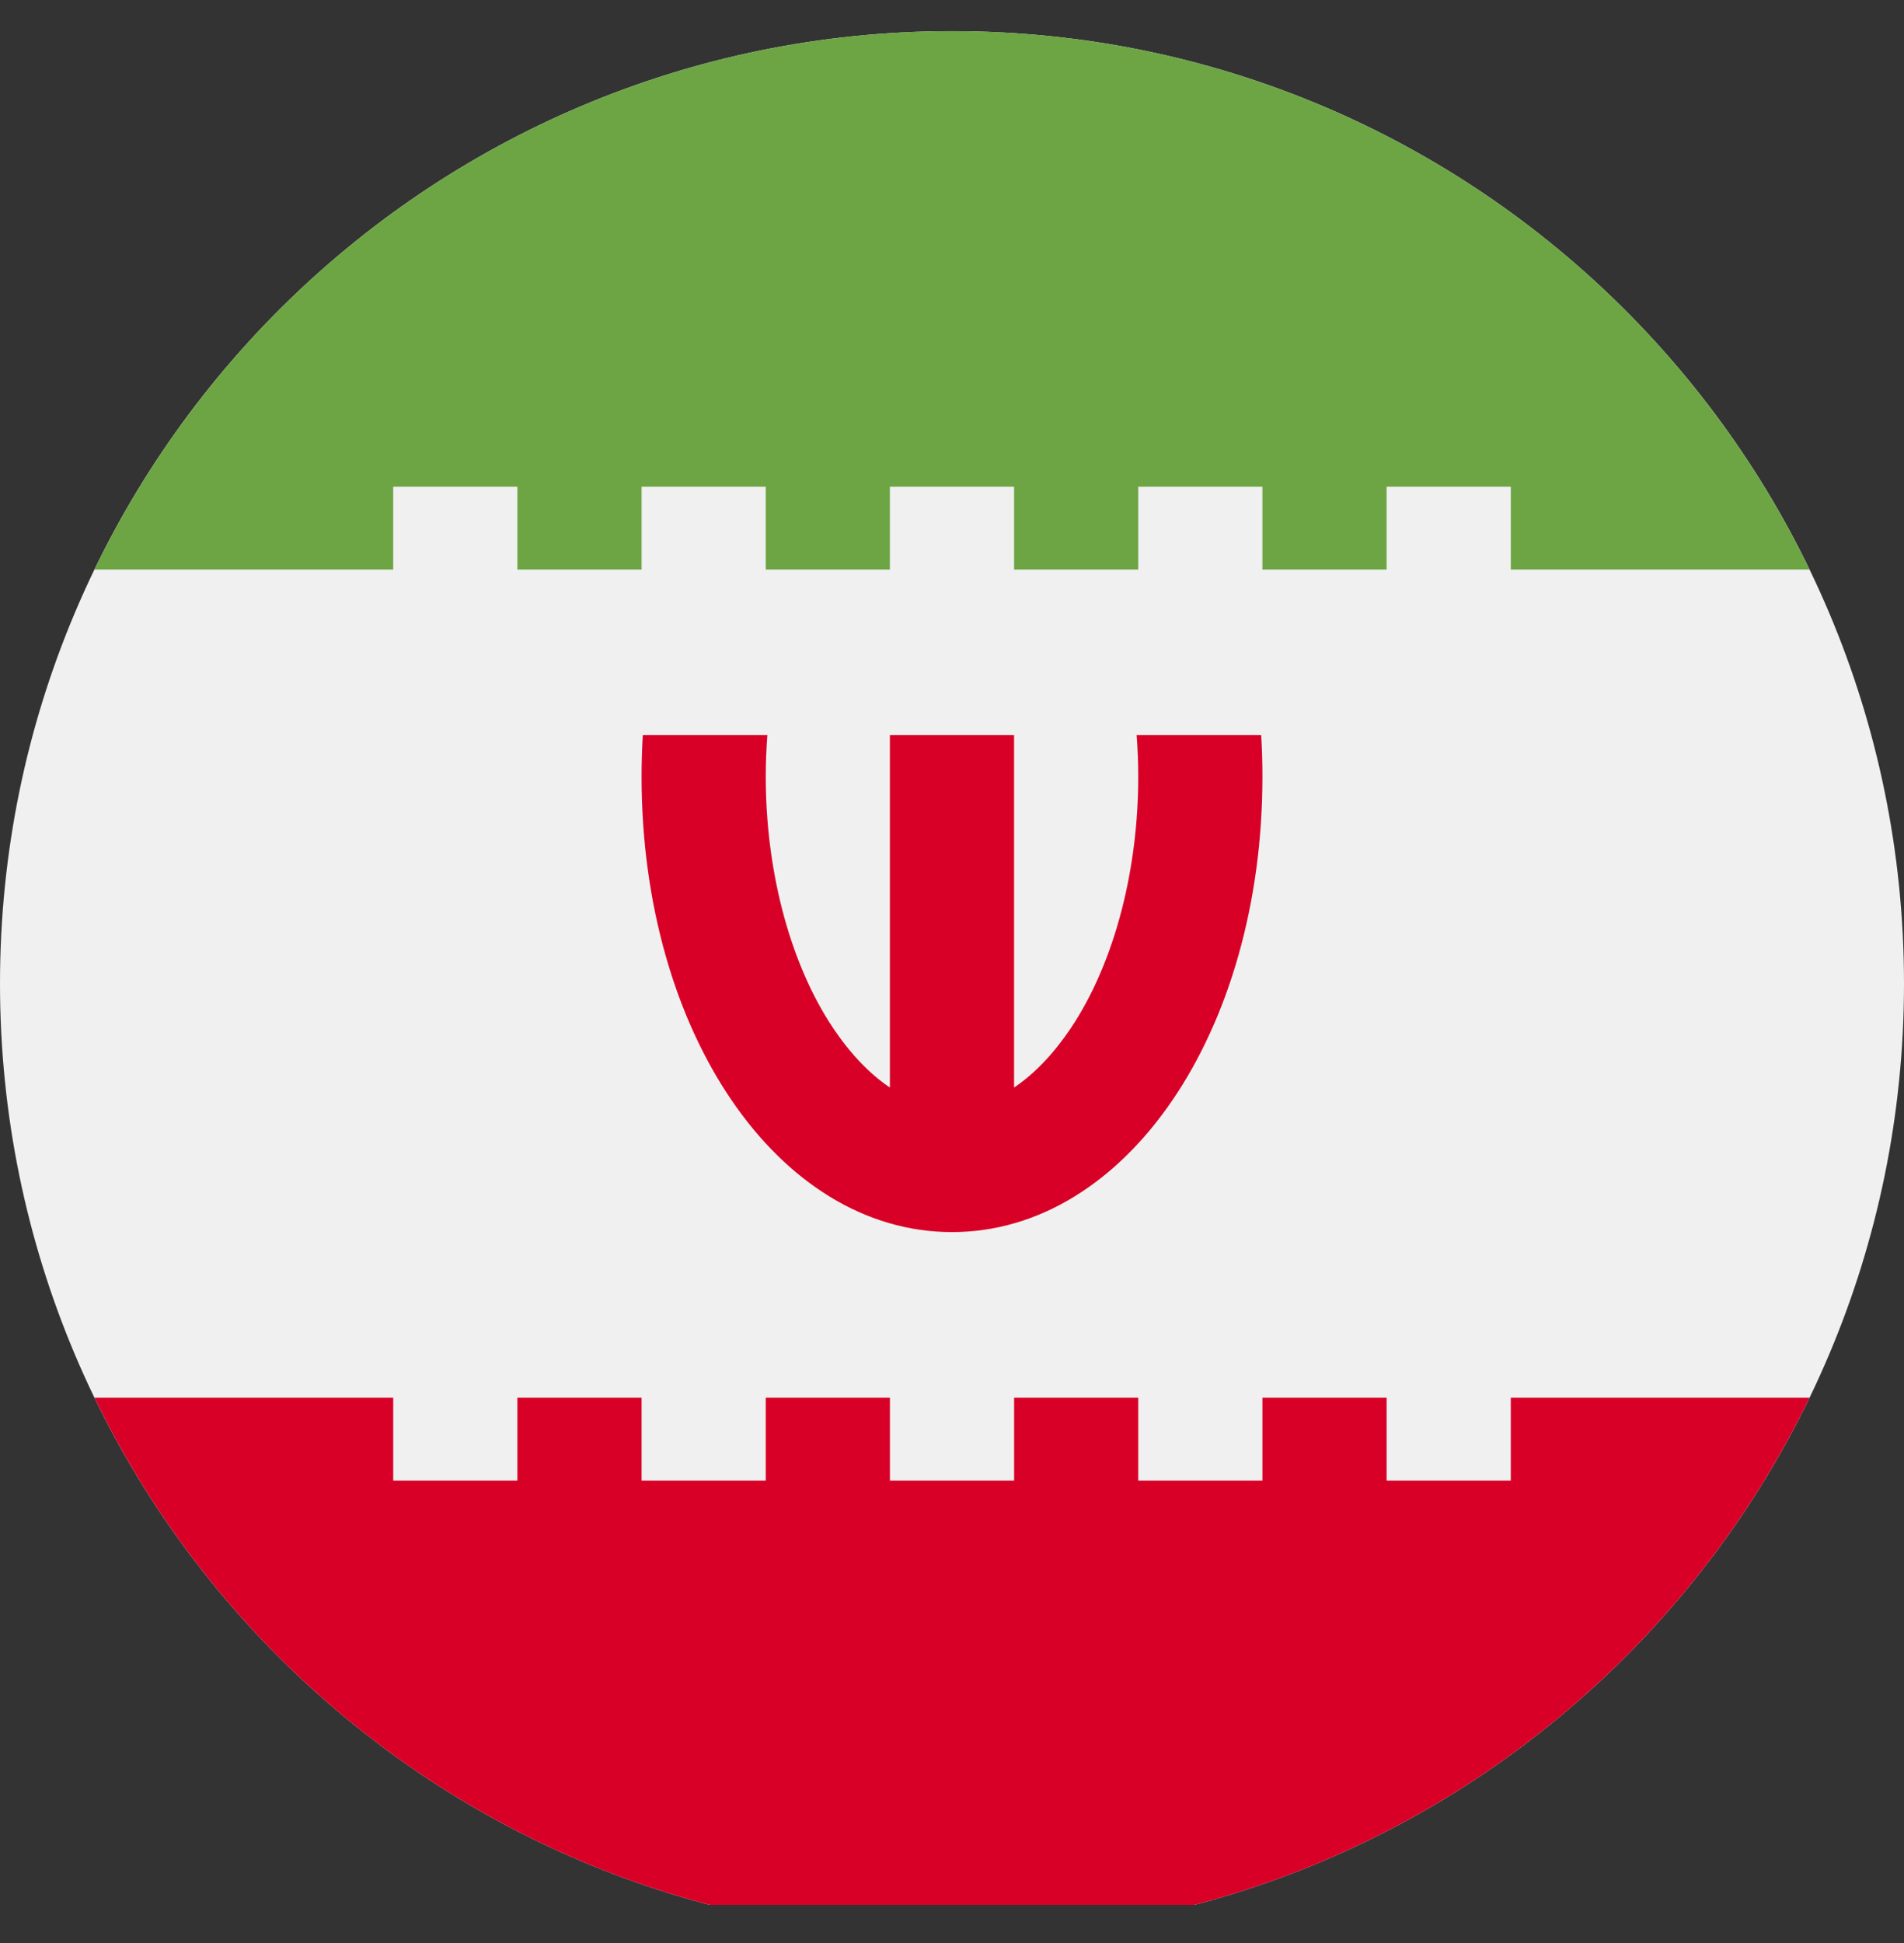 <svg width="50" height="51" viewBox="0 0 50 51" fill="none" xmlns="http://www.w3.org/2000/svg">
<rect x="0" y="0" width="50" height="51" fill="#333333" stroke="none"/>
<g clip-path="url(#clip0_426_752)">
<path d="M25 50.818C38.807 50.818 50 39.625 50 25.818C50 12.011 38.807 0.818 25 0.818C11.193 0.818 0 12.011 0 25.818C0 39.625 11.193 50.818 25 50.818Z" fill="#F0F0F0"/>
<path d="M33.12 19.296H29.849C29.876 19.656 29.891 20.019 29.891 20.383C29.891 22.802 29.287 25.146 28.233 26.814C27.908 27.329 27.362 28.056 26.63 28.546V19.296H23.369V28.546C22.638 28.056 22.092 27.329 21.767 26.814C20.713 25.146 20.109 22.802 20.109 20.383C20.109 20.019 20.124 19.656 20.151 19.296H16.88C16.859 19.654 16.848 20.016 16.848 20.383C16.848 27.088 20.428 32.34 25 32.34C29.571 32.34 33.152 27.088 33.152 20.383C33.152 20.016 33.141 19.654 33.12 19.296V19.296Z" fill="#D80027"/>
<path d="M10.326 12.775H13.587V14.949H16.848V12.775H20.109V14.949H23.369V12.775H26.63V14.949H29.891V12.775H33.152V14.949H36.413V12.775H39.674V14.949H47.519C43.476 6.586 34.911 0.818 25 0.818C15.089 0.818 6.524 6.586 2.481 14.949H10.326V12.775Z" fill="#6DA544"/>
<path d="M39.674 36.688V38.862H36.413V36.688H33.152V38.862H29.891V36.688H26.631V38.862H23.37V36.688H20.109V38.862H16.848V36.688H13.587V38.862H10.326V36.688H2.481C6.524 45.05 15.088 50.818 25 50.818C34.911 50.818 43.476 45.05 47.519 36.688H39.674Z" fill="#D80027"/>
</g>
<defs>
<clipPath id="clip0_426_752">
<rect width="50" height="50" fill="white"/>
</clipPath>
</defs>
</svg>
